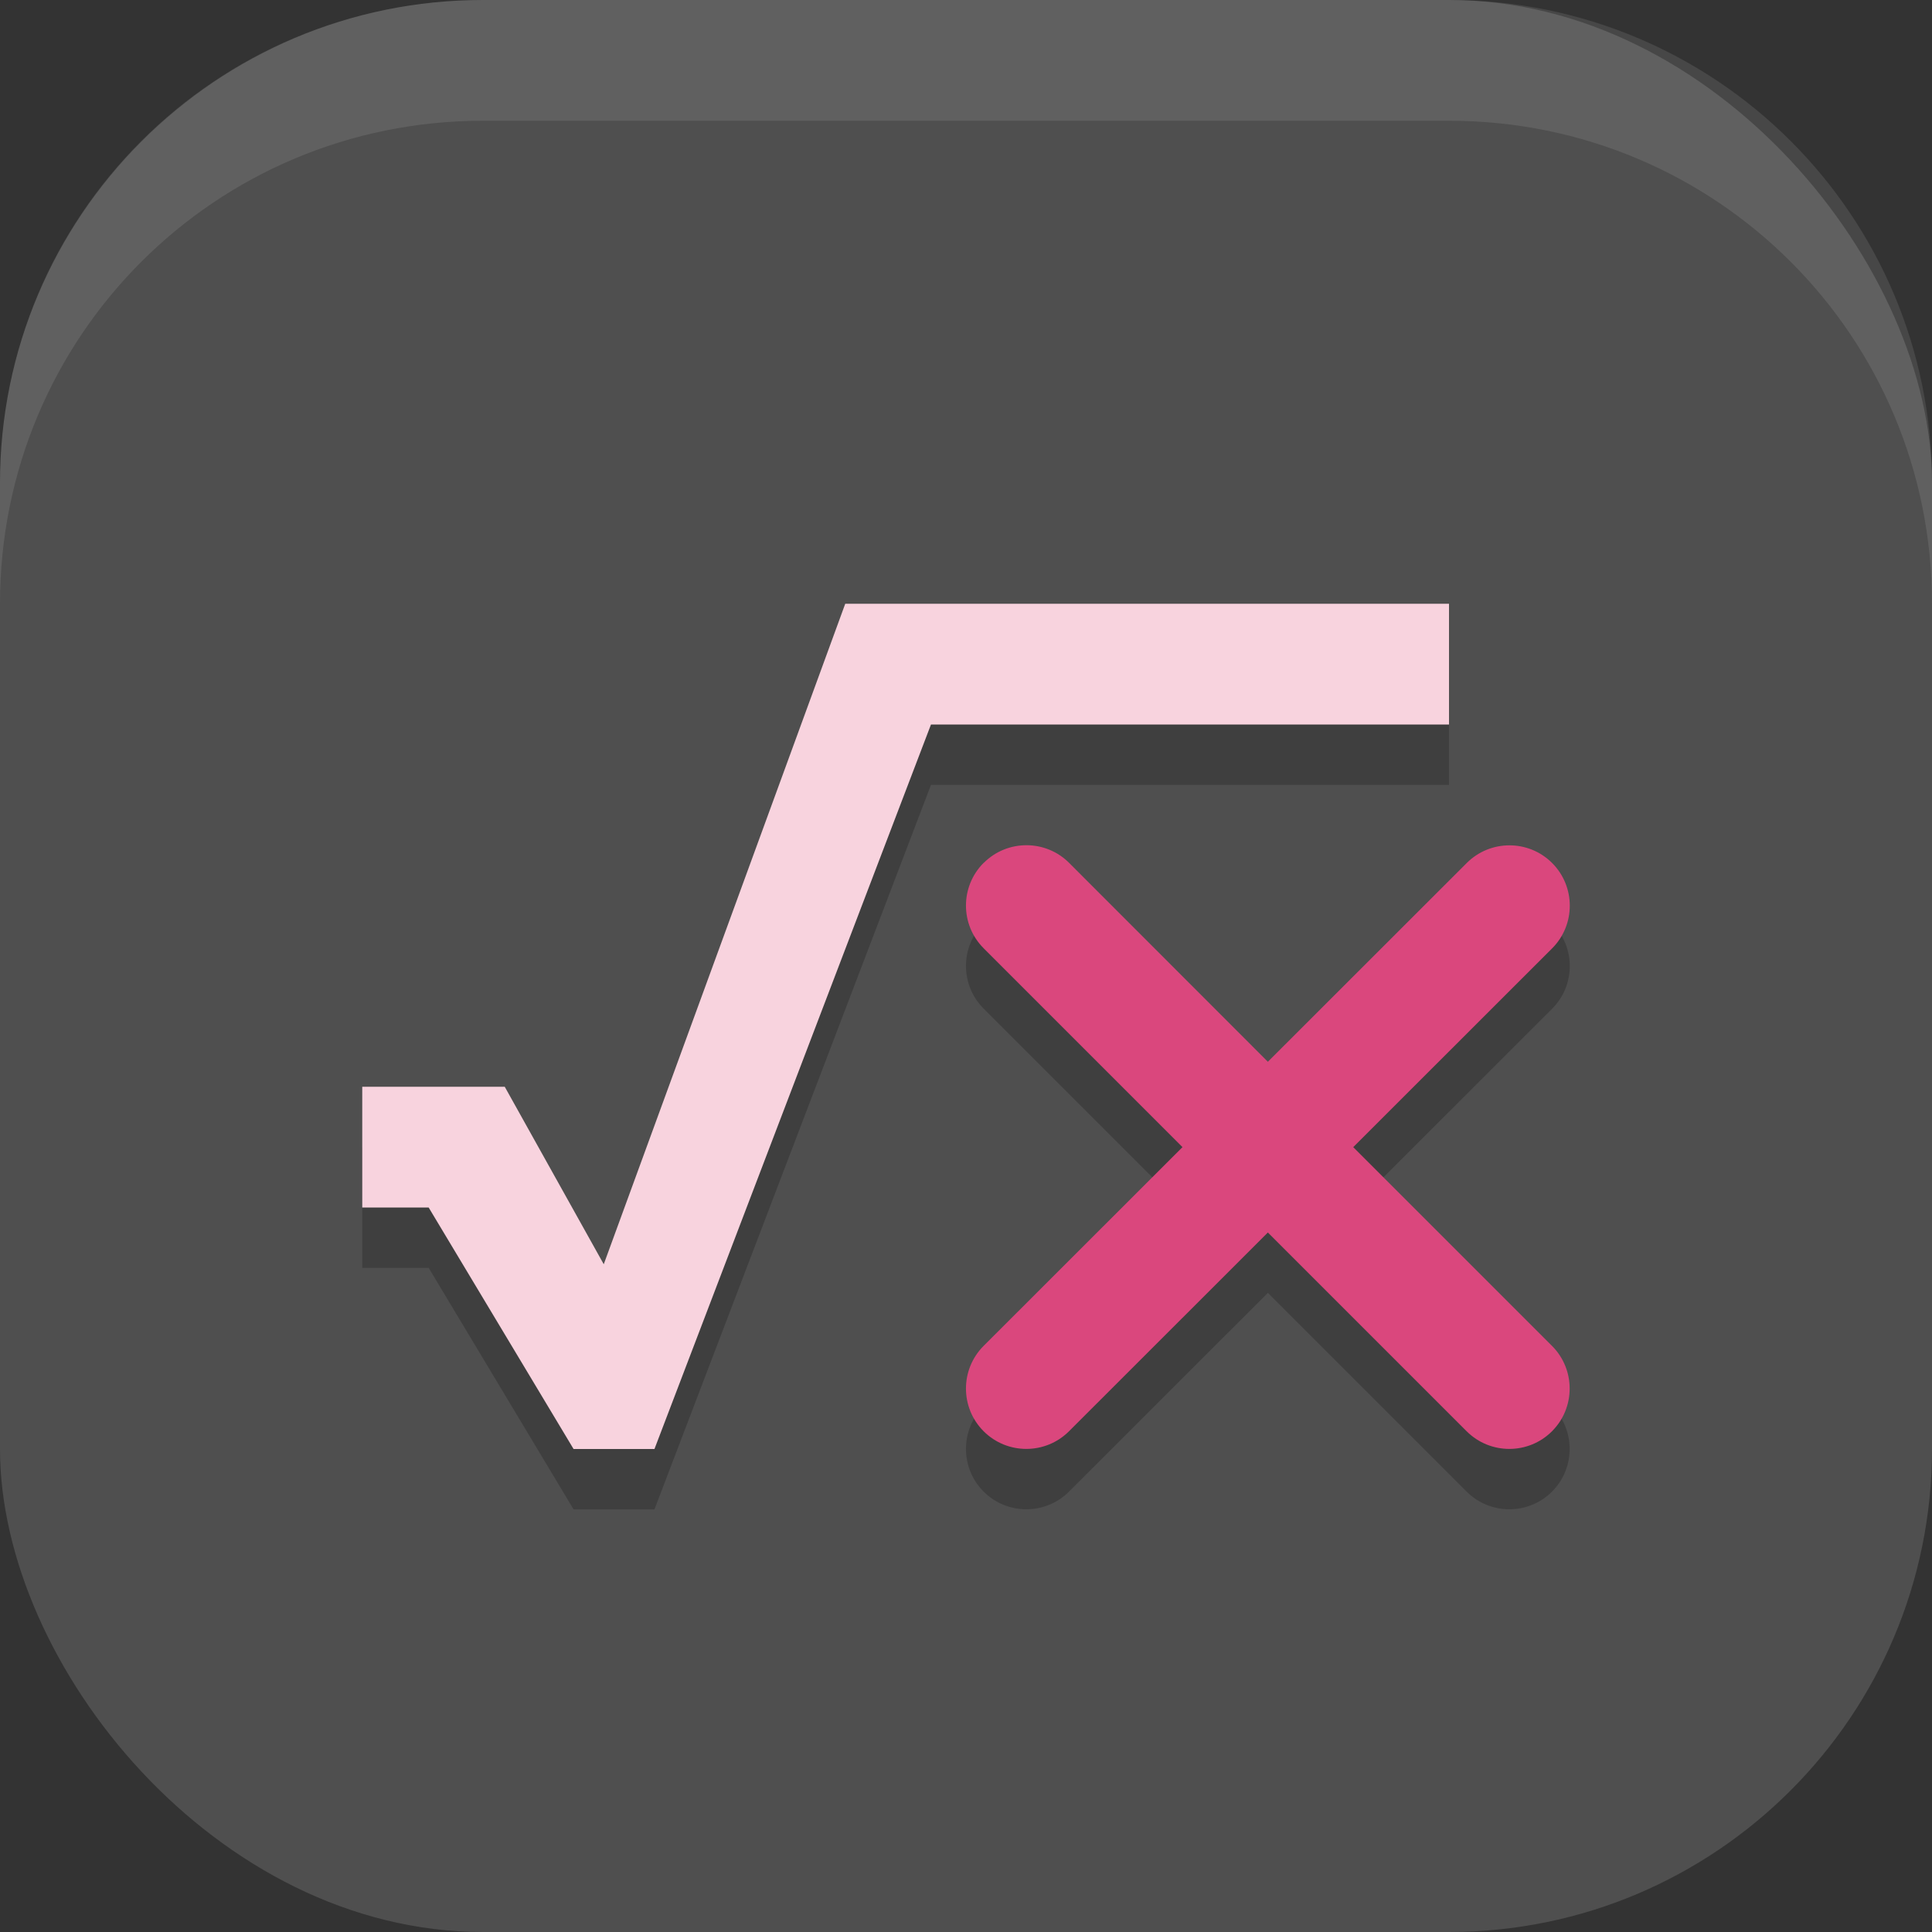 <?xml version="1.0" encoding="UTF-8" standalone="no"?>
<!-- Created with Inkscape (http://www.inkscape.org/) -->

<svg
   width="16"
   height="16"
   viewBox="0 0 16 16"
   version="1.1"
   id="svg5"
   inkscape:version="1.4 (e7c3feb100, 2024-10-09)"
   sodipodi:docname="libreoffice-math.svg"
   xmlns:inkscape="http://www.inkscape.org/namespaces/inkscape"
   xmlns:sodipodi="http://sodipodi.sourceforge.net/DTD/sodipodi-0.dtd"
   xmlns="http://www.w3.org/2000/svg"
   xmlns:svg="http://www.w3.org/2000/svg">
  <rect x="0" y="0" width="16" height="16" fill="#333333" stroke="none"/>
  <sodipodi:namedview
     id="namedview7"
     pagecolor="#ffffff"
     bordercolor="#000000"
     borderopacity="0.25"
     inkscape:showpageshadow="2"
     inkscape:pageopacity="0.0"
     inkscape:pagecheckerboard="0"
     inkscape:deskcolor="#d1d1d1"
     inkscape:document-units="px"
     showgrid="false"
     inkscape:zoom="51.875"
     inkscape:cx="8.0192771"
     inkscape:cy="8"
     inkscape:window-width="1920"
     inkscape:window-height="1011"
     inkscape:window-x="0"
     inkscape:window-y="0"
     inkscape:window-maximized="1"
     inkscape:current-layer="svg5" />
  <defs
     id="defs2" />
  <rect
     style="fill:#4f4f4f;fill-opacity:1;stroke-width:1.143;stroke-linecap:square"
     id="rect396"
     width="16"
     height="16"
     x="0"
     y="0"
     ry="4" />
  <path
     d="m 7,5.5 -2,5.47 -0.82,-1.47 H 3 v 1 h 0.55 l 1.2,2 h 0.67 l 2.29,-6 H 12 v -1 z m 1.146,2.146 c -0.195,0.195 -0.195,0.512 0,0.707 L 9.793,10 8.146,11.646 c -0.195,0.195 -0.195,0.512 0,0.707 0.195,0.195 0.512,0.195 0.707,0 L 10.5,10.707 l 1.646,1.646 c 0.195,0.195 0.512,0.195 0.707,0 0.195,-0.195 0.195,-0.512 0,-0.707 L 11.207,10 12.854,8.354 c 0.195,-0.195 0.195,-0.512 0,-0.707 -0.195,-0.195 -0.512,-0.195 -0.707,0 L 10.5,9.293 8.854,7.646 c -0.195,-0.195 -0.512,-0.195 -0.707,0 z"
     style="opacity:0.2;fill:#000000"
     id="path461" />
  <path
     d="m 8.146,7.146 c -0.195,0.195 -0.195,0.512 0,0.707 L 9.793,9.5 8.146,11.146 c -0.195,0.195 -0.195,0.512 0,0.707 0.195,0.195 0.512,0.195 0.707,0 L 10.5,10.207 l 1.646,1.646 c 0.195,0.195 0.512,0.195 0.707,0 0.195,-0.195 0.195,-0.512 0,-0.707 L 11.207,9.5 12.854,7.854 c 0.195,-0.195 0.195,-0.512 0,-0.707 -0.195,-0.195 -0.512,-0.195 -0.707,0 L 10.5,8.793 8.854,7.146 c -0.195,-0.195 -0.512,-0.195 -0.707,0 z"
     style="color:#000000;fill:#da477d;stroke-linecap:round;-inkscape-stroke:none;fill-opacity:1"
     id="path433" />
  <path
     d="M 7,5 5,10.47 4.18,9 H 3 v 1 h 0.55 l 1.2,2 H 5.42 L 7.71,6 H 12 V 5 Z"
     style="fill:#f8d3de"
     id="path401" />
  <path
     id="rect639"
     style="fill:#ffffff;stroke-linecap:square;opacity:0.1"
     d="M 4 0 C 1.784 0 0 1.784 0 4 L 0 5 C 0 2.784 1.784 1 4 1 L 12 1 C 14.216 1 16 2.784 16 5 L 16 4 C 16 1.784 14.216 0 12 0 L 4 0 z " />
</svg>
